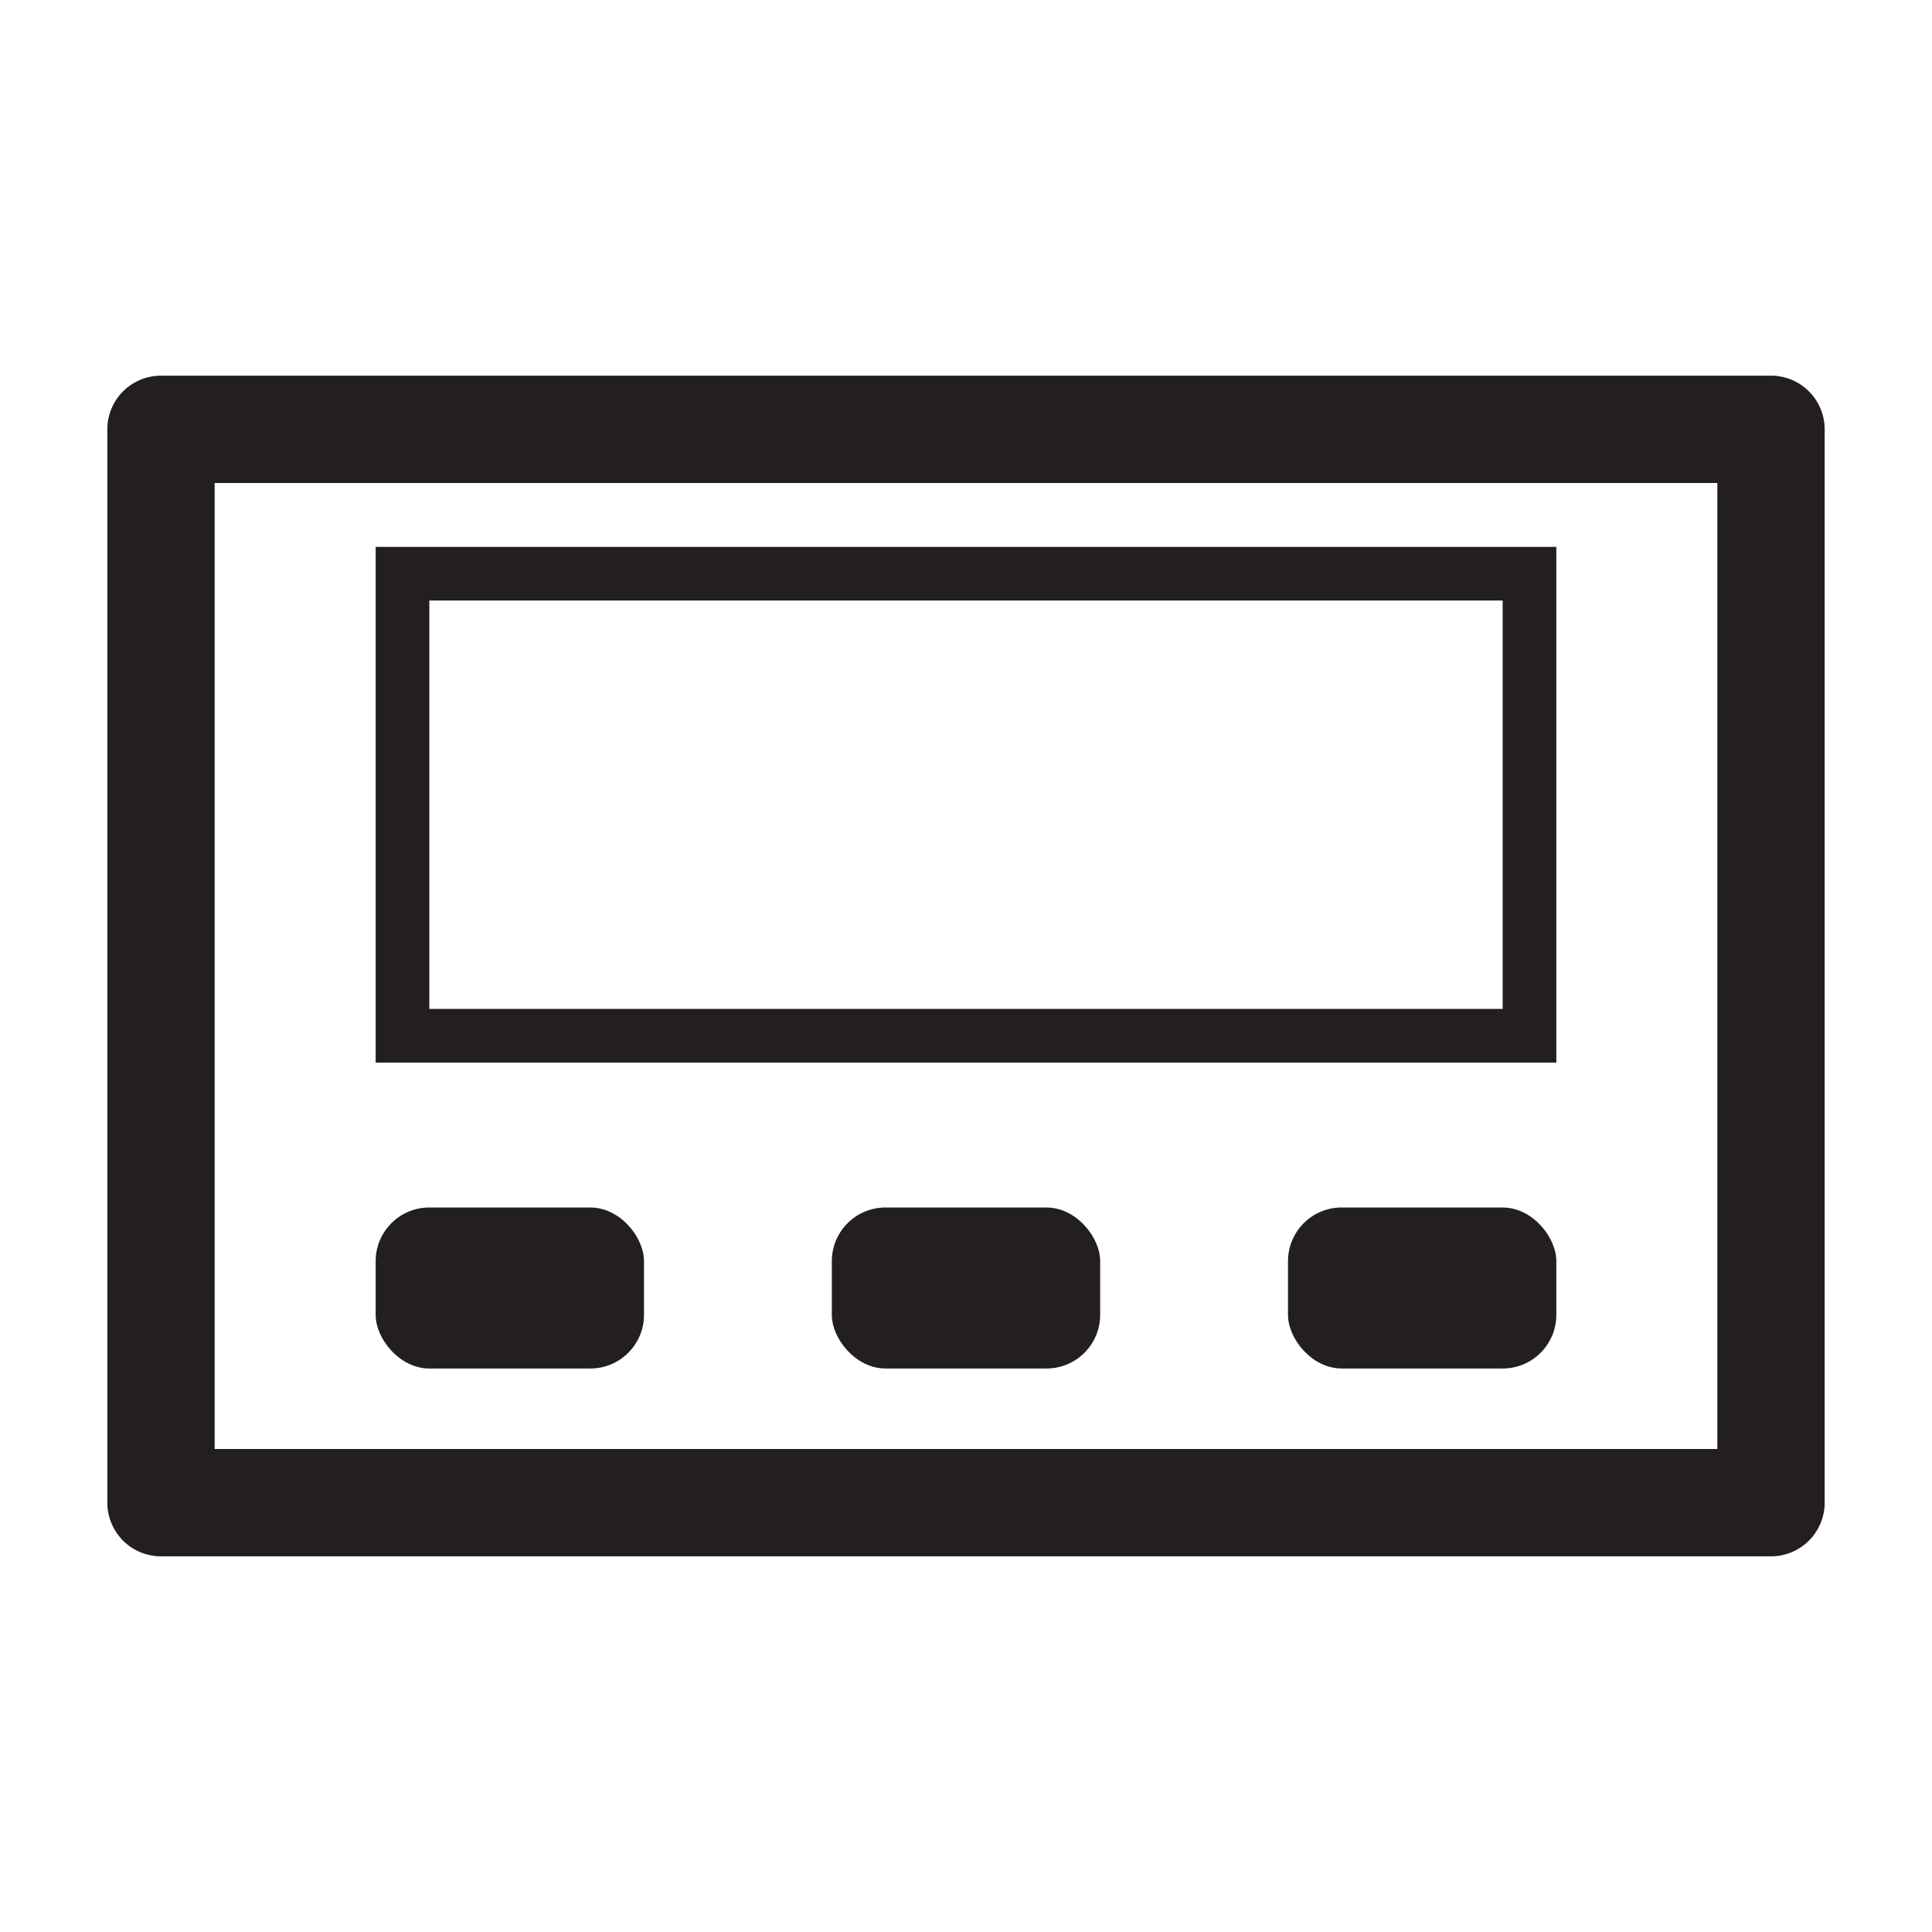 <svg id="Calque_1" data-name="Calque 1" xmlns="http://www.w3.org/2000/svg" viewBox="0 0 36 36"><defs><style>.cls-1{fill:#231f20;}</style></defs><title>A</title><path class="cls-1" d="M33,7H3A1,1,0,0,0,2,8V28a1,1,0,0,0,1,1H33a1,1,0,0,0,1-1V8A1,1,0,0,0,33,7ZM32,27H4V9H32Z"/><path class="cls-1" d="M29,10.19H7v9.61H29Zm-1,8.61H8V11.19H28Z"/><rect class="cls-1" x="24" y="22.5" width="5" height="3" rx="1" ry="1"/><rect class="cls-1" x="7" y="22.5" width="5" height="3" rx="1" ry="1"/><rect class="cls-1" x="15.5" y="22.5" width="5" height="3" rx="1" ry="1"/></svg>